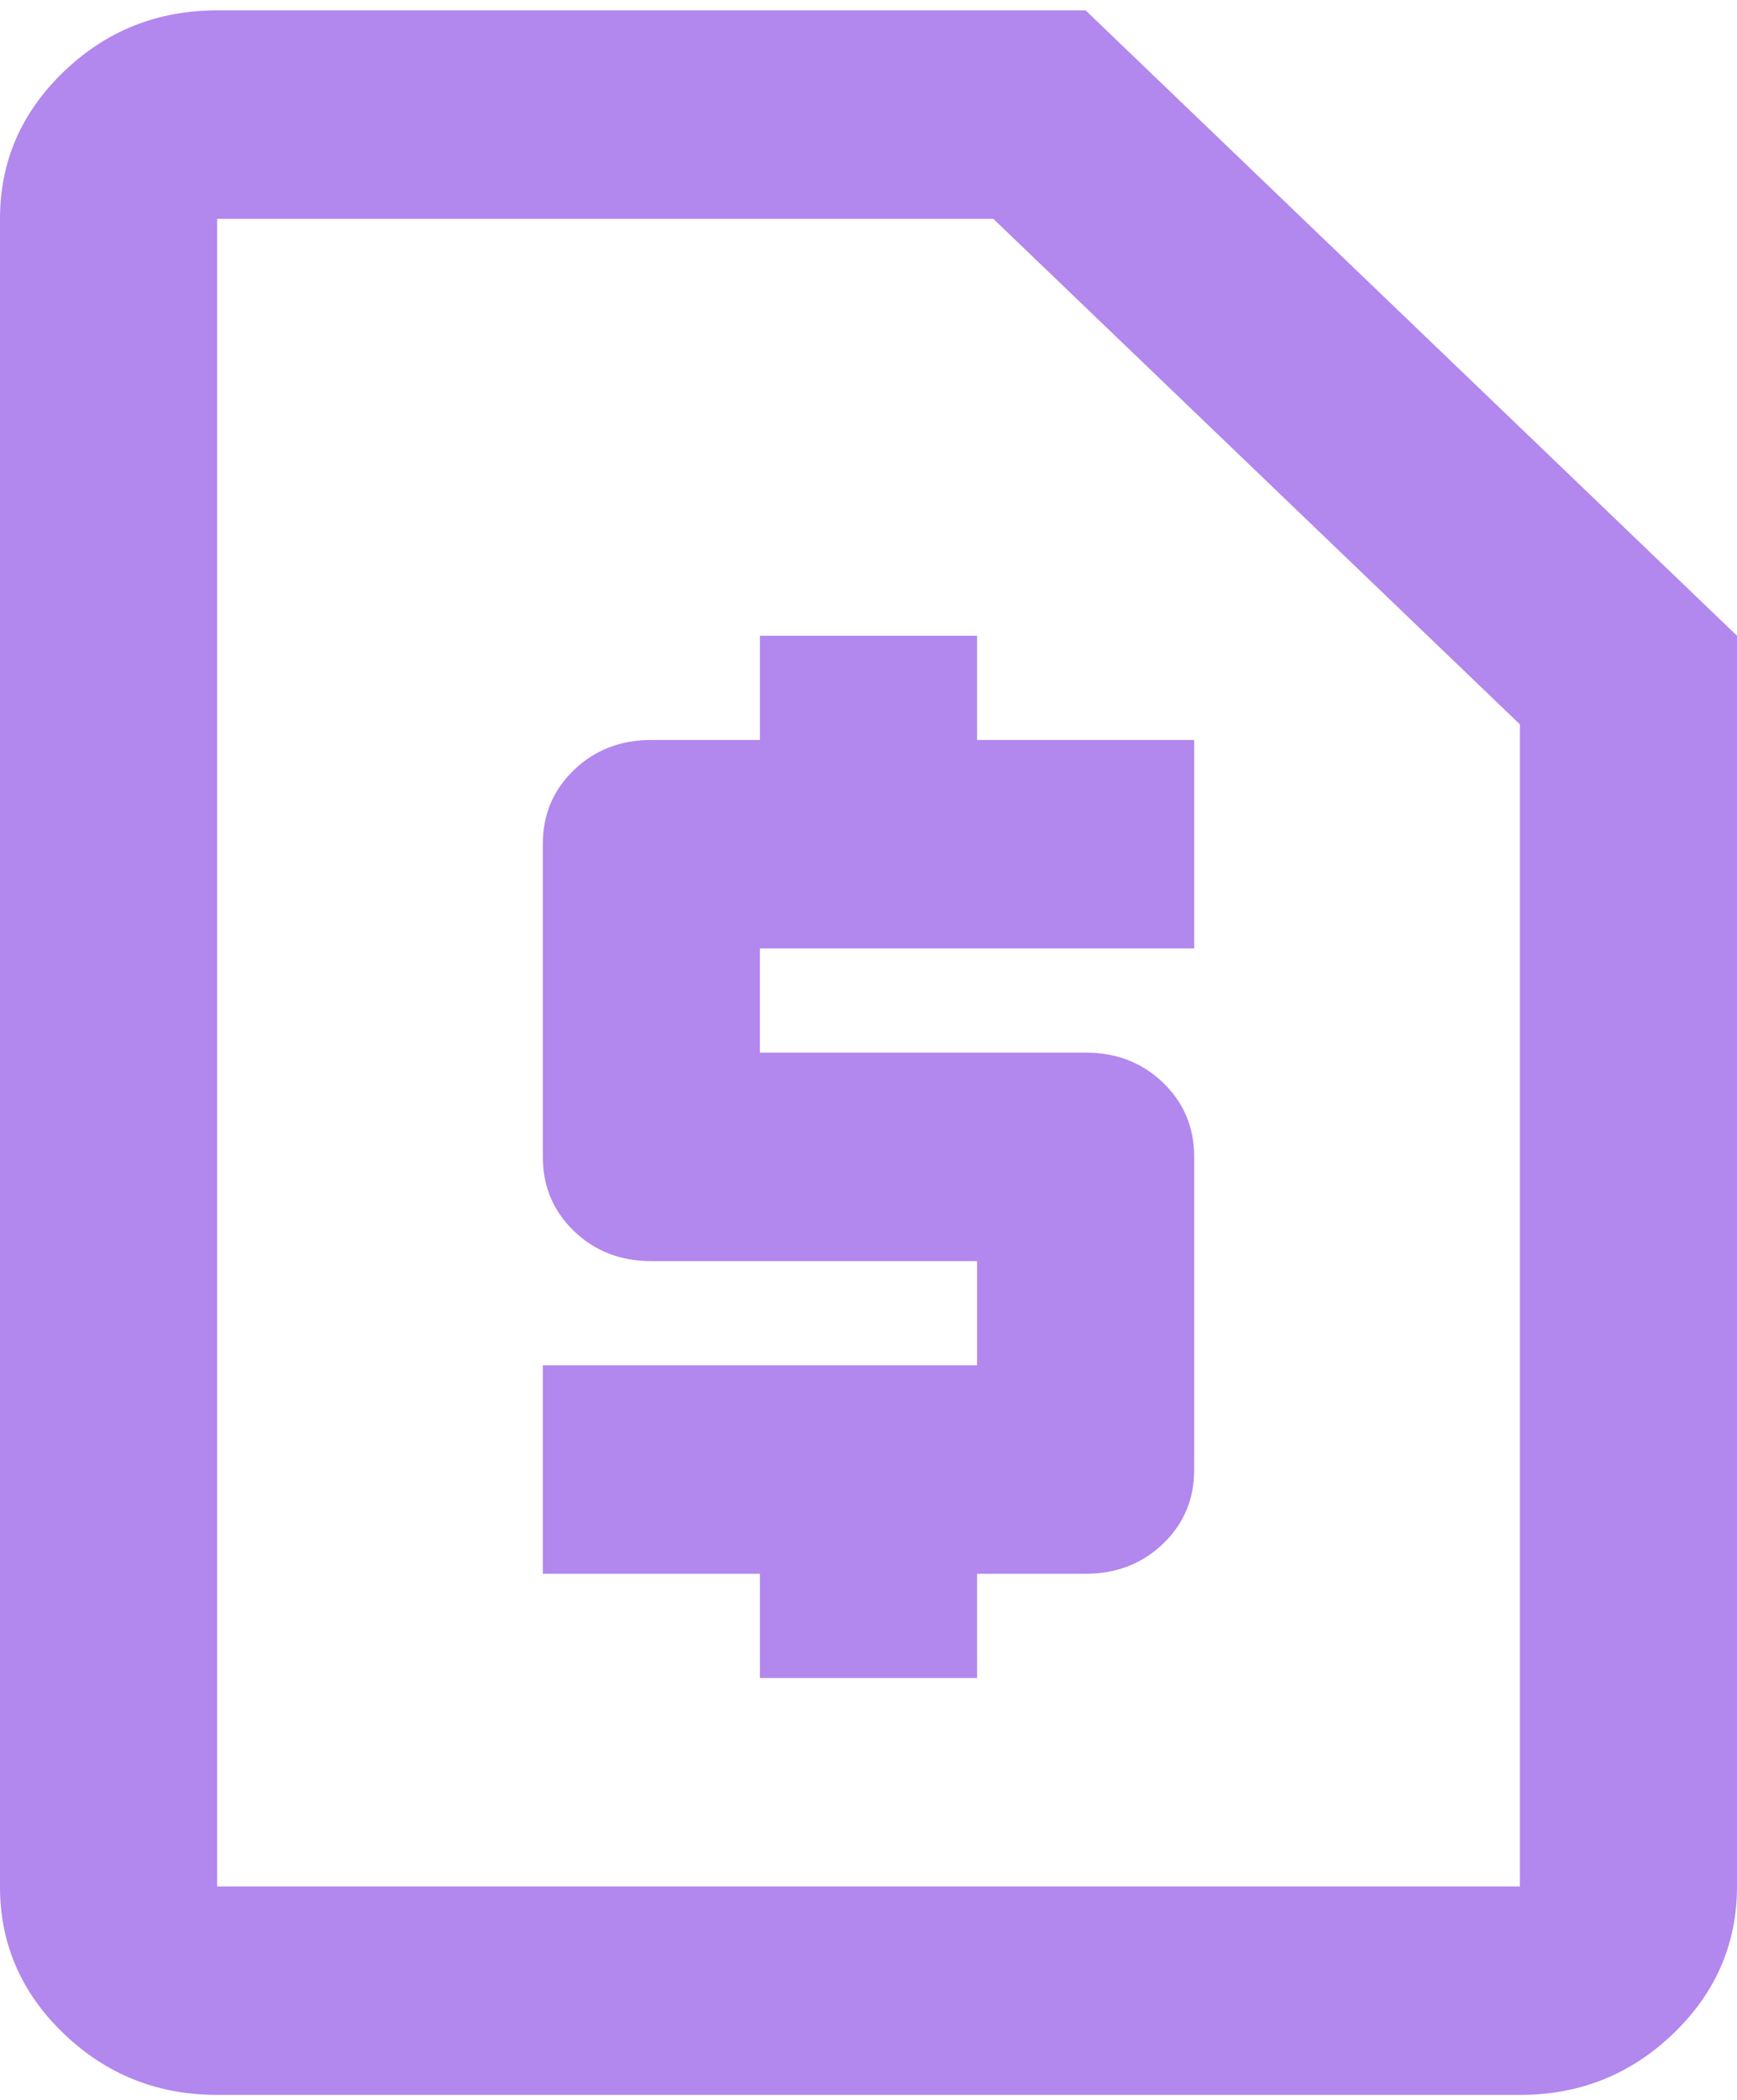 <svg width="115" height="139" viewBox="0 0 115 139" fill="none" xmlns="http://www.w3.org/2000/svg">
<path d="M50.312 111.077H64.688V104.177H71.875C73.912 104.177 75.62 103.515 77 102.19C78.38 100.866 79.067 99.228 79.062 97.278V76.58C79.062 74.626 78.373 72.986 76.993 71.661C75.612 70.337 73.907 69.676 71.875 69.681H50.312V62.782H79.062V48.983H64.688V42.084H50.312V48.983H43.125C41.089 48.983 39.38 49.646 38 50.97C36.62 52.295 35.933 53.932 35.938 55.883V76.58C35.938 78.535 36.627 80.175 38.008 81.499C39.388 82.824 41.093 83.484 43.125 83.48H64.688V90.379H35.938V104.177H50.312V111.077ZM14.375 138.674C10.422 138.674 7.037 137.321 4.219 134.617C1.402 131.912 -0.005 128.665 1.22029e-05 124.875V14.487C1.22029e-05 10.692 1.409 7.443 4.226 4.738C7.044 2.034 10.427 0.684 14.375 0.688H71.875L115 42.084V124.875C115 128.67 113.591 131.919 110.774 134.624C107.956 137.328 104.573 138.678 100.625 138.674H14.375ZM14.375 124.875H100.625V47.948L65.766 14.487H14.375V124.875Z" fill="#B287EE"/>
</svg>
